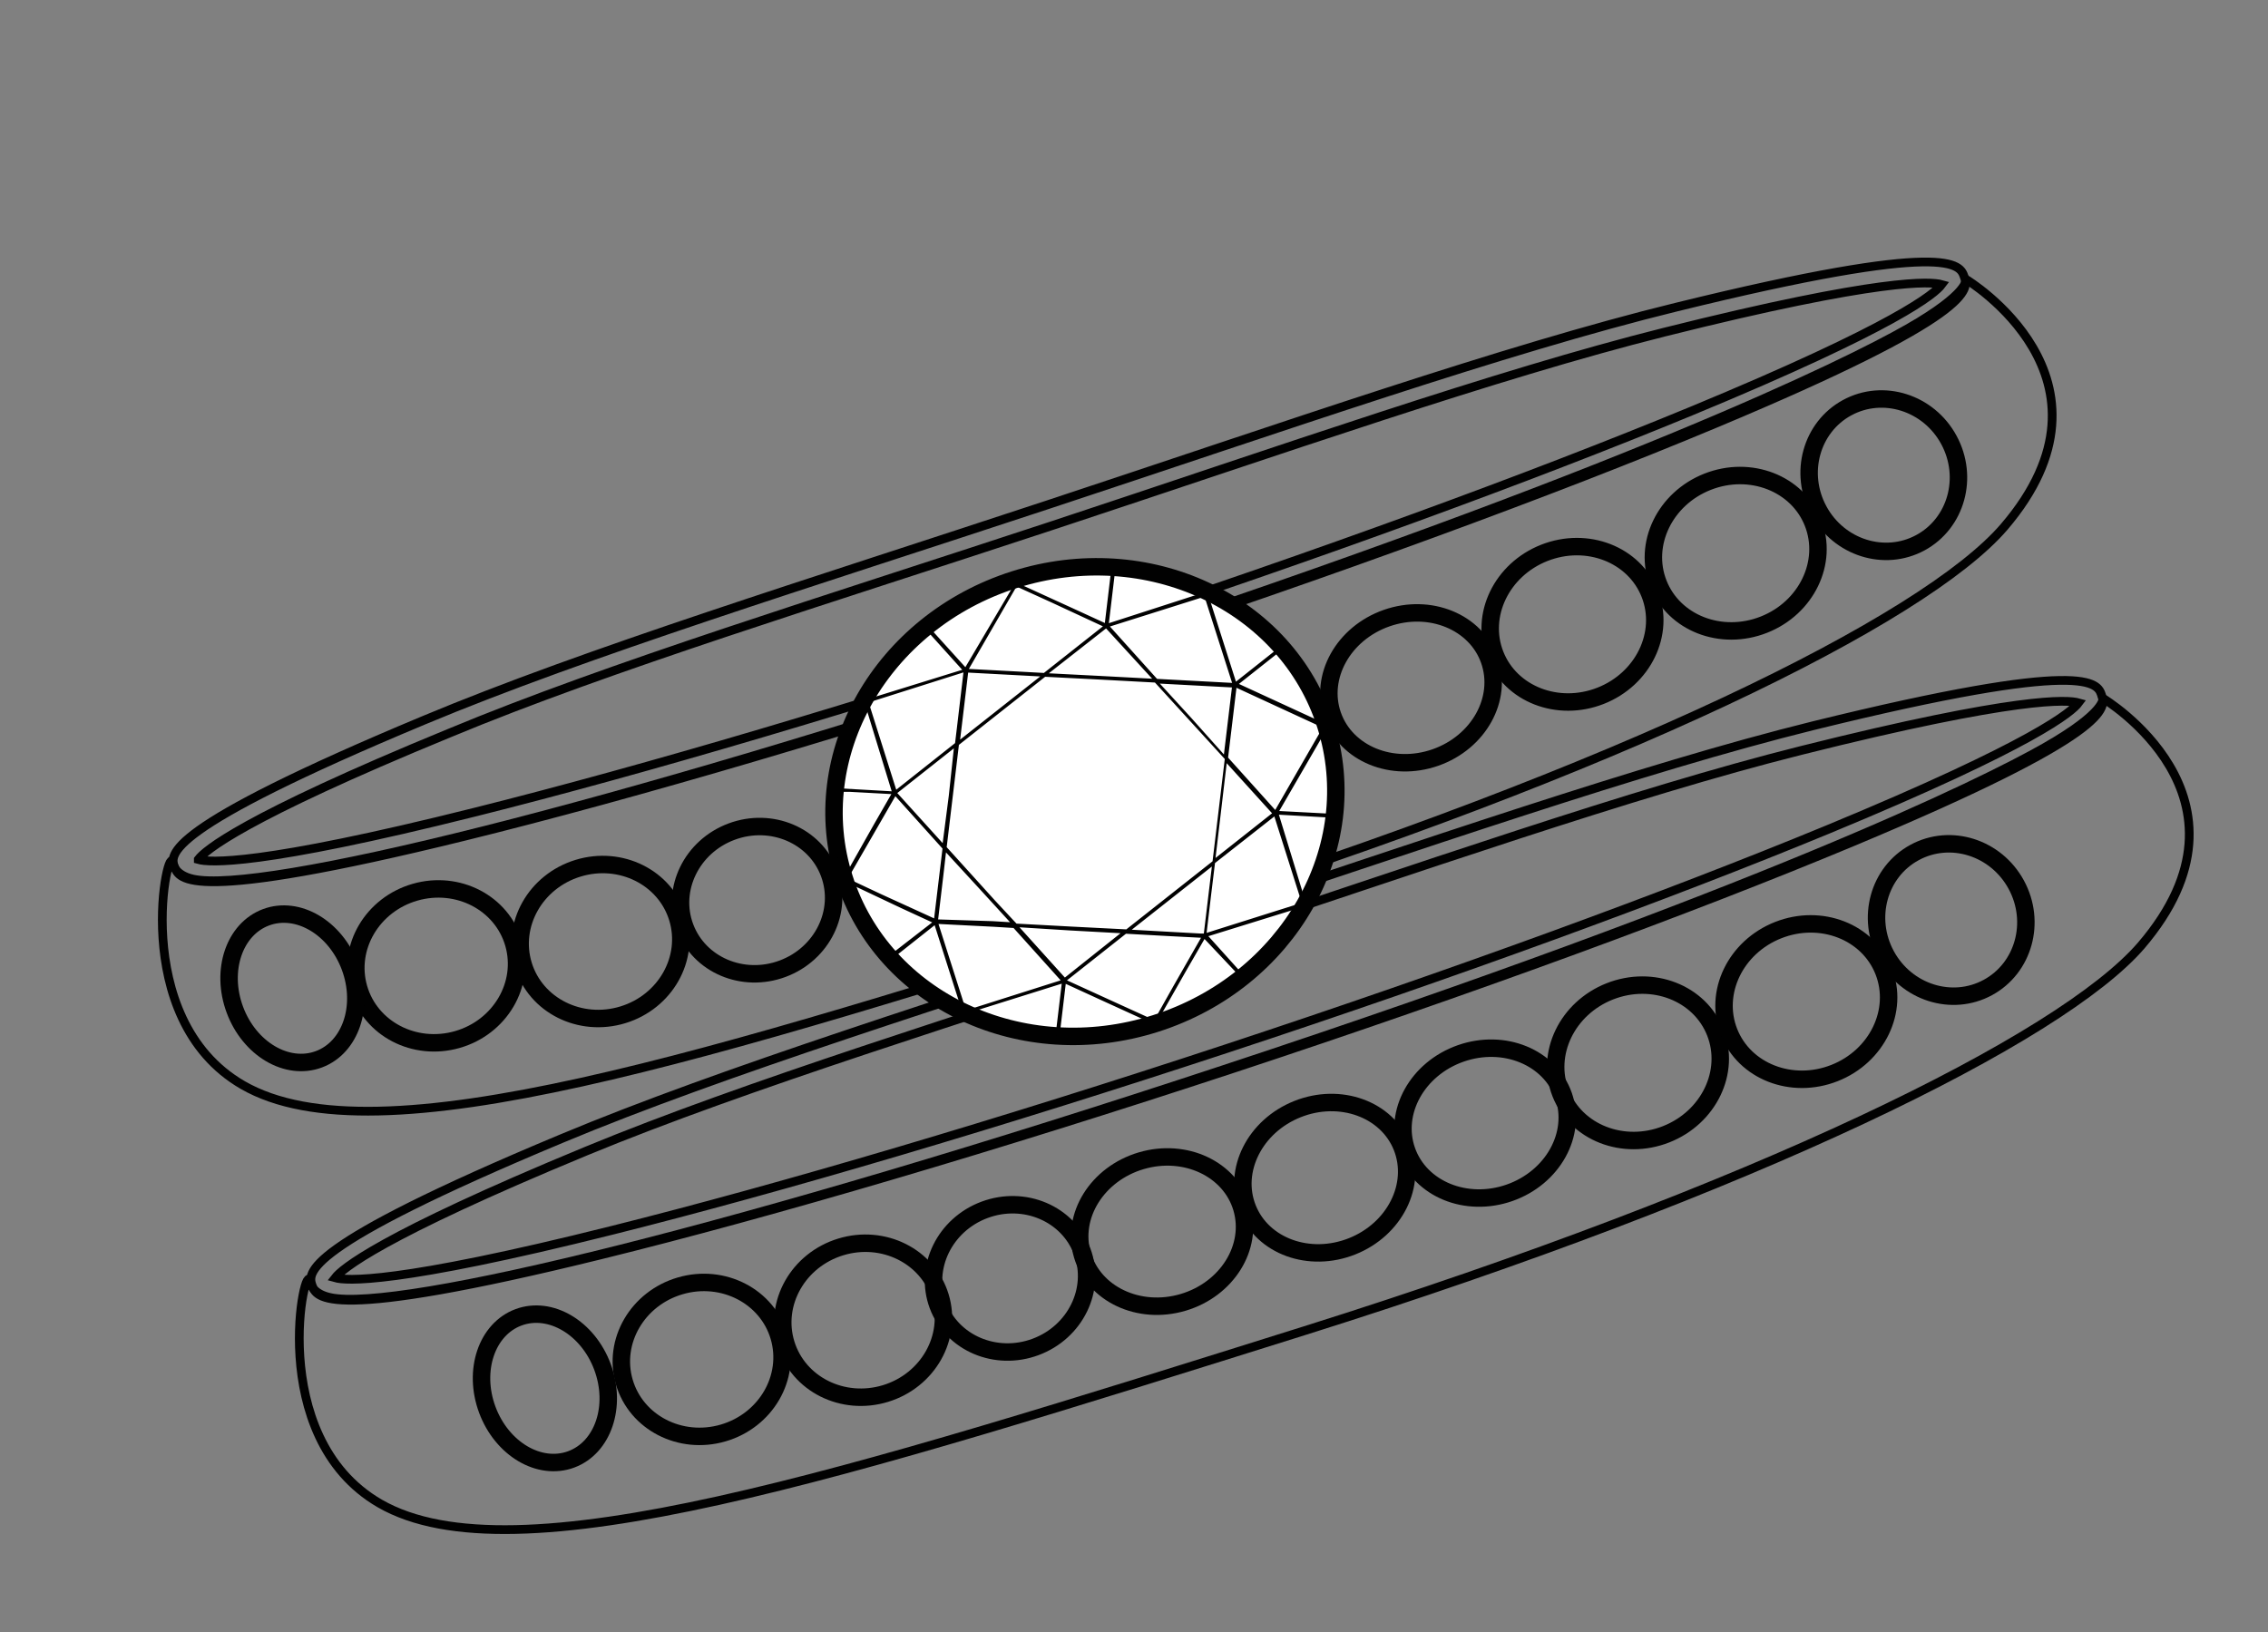 <svg id="Слой_1" data-name="Слой 1" xmlns="http://www.w3.org/2000/svg" viewBox="0 0 129.92 93.49"><rect x="0" y="0" width="129.92" height="93.49" fill="#808080" stroke="none"/><defs><style>.cls-1,.cls-2{fill:none;}.cls-1,.cls-2,.cls-3{stroke:#010101;stroke-miterlimit:10;}.cls-1{stroke-width:0.5px;}.cls-3{fill:#fff;}.cls-4{fill:#010101;}</style></defs><title>Icons GS </title><path class="cls-1" d="M120.46,40s.23.79-3.33,2.82-16.41,8.35-47,18.44C42.35,70.44,22.78,75.18,18.91,74.33c-1.06-.23-1.15-.88-1.15-.88-.22-1.65-2.66,8.83,4,12.68,7.68,4.42,26.42-1.57,53-9.91,25.79-8.11,43.3-16.71,47.9-22.06C129.94,45.65,120.46,40,120.46,40Z"/><path class="cls-1" d="M70.64,61.21C57.1,65.67,44.23,69.47,34.4,71.89c-15.79,3.89-16.28,2.44-16.52,1.75s-.72-2.15,14.28-8.41c9.33-3.9,22.13-7.85,35.67-12.32S94.05,44,103.88,41.57c15.79-3.89,16.28-2.44,16.51-1.74s.72,2.14-14.27,8.4C96.78,52.13,84.19,56.74,70.64,61.21ZM19.2,73.2c.6.17,3.42.4,15.9-2.73,9.66-2.42,22.15-6.11,35.16-10.4S95.5,51.32,104.7,47.52c11.88-4.91,14-6.76,14.37-7.26-.6-.17-3.41-.4-15.89,2.73-9.66,2.42-22,6.77-35,11.06S42.78,62.14,33.58,65.94C21.7,70.85,19.58,72.71,19.2,73.2Z"/><ellipse class="cls-2" cx="93.83" cy="60.88" rx="4.76" ry="4.4" transform="translate(-15.78 38.61) rotate(-21.49)"/><ellipse class="cls-2" cx="103.47" cy="57.37" rx="4.76" ry="4.4" transform="translate(-13.82 41.9) rotate(-21.49)"/><ellipse class="cls-2" cx="85.07" cy="64.34" rx="4.76" ry="4.23" transform="translate(-16.51 31.82) rotate(-19.35)"/><ellipse class="cls-2" cx="75.89" cy="67.46" rx="4.76" ry="4.23" transform="translate(-19.56 32.83) rotate(-21.69)"/><ellipse class="cls-2" cx="66.57" cy="70.55" rx="4.76" ry="4.23" transform="translate(-17.27 21.77) rotate(-16.47)"/><ellipse class="cls-2" cx="57.86" cy="73.23" rx="4.41" ry="4.19" transform="translate(-21.93 24.82) rotate(-20.44)"/><ellipse class="cls-2" cx="111.77" cy="52.7" rx="4.24" ry="4.4" transform="translate(-11.6 59.7) rotate(-28.49)"/><ellipse class="cls-2" cx="49.44" cy="75.63" rx="4.62" ry="4.39" transform="translate(-19.95 17.76) rotate(-17)"/><ellipse class="cls-2" cx="39.93" cy="78.12" rx="4.62" ry="4.39" transform="matrix(0.96, -0.28, 0.28, 0.96, -20.01, 14.06)"/><ellipse class="cls-2" cx="31.21" cy="79.54" rx="3.52" ry="4.34" transform="translate(-25.72 15.82) rotate(-20.36)"/><path class="cls-1" d="M112.62,16s.22.79-3.33,2.82-16.41,8.35-47,18.44C34.51,46.47,14.94,51.21,11.06,50.36c-1.05-.23-1.15-.88-1.15-.88-.22-1.65-2.65,8.84,4,12.68,7.68,4.42,26.42-1.57,53-9.91,25.79-8.11,43.29-16.71,47.89-22.06C122.09,21.68,112.62,16,112.62,16Z"/><path class="cls-1" d="M62.8,37.24C49.26,41.7,36.39,45.5,26.56,47.92,10.76,51.81,10.27,50.36,10,49.67s-.72-2.15,14.28-8.41c9.33-3.9,22.12-7.85,35.66-12.32S86.2,20,96,17.6c15.8-3.89,16.28-2.44,16.52-1.74s.72,2.14-14.28,8.41C88.94,28.16,76.34,32.77,62.8,37.24Zm-51.44,12c.6.17,3.42.4,15.9-2.73,9.66-2.42,22.14-6.11,35.16-10.4s25.24-8.75,34.44-12.55c11.88-4.91,14-6.76,14.37-7.26-.6-.17-3.42-.4-15.9,2.73-9.66,2.42-22,6.77-35,11.06S34.93,38.17,25.73,42C13.85,46.88,11.73,48.74,11.36,49.23Z"/><ellipse class="cls-2" cx="90.08" cy="35.76" rx="4.76" ry="4.4" transform="translate(-6.84 35.49) rotate(-21.49)"/><ellipse class="cls-2" cx="99.43" cy="31.69" rx="4.76" ry="4.4" transform="translate(-4.7 38.63) rotate(-21.49)"/><ellipse class="cls-2" cx="80.83" cy="39.4" rx="4.76" ry="4.23" transform="translate(-8.49 29.01) rotate(-19.35)"/><ellipse class="cls-3" cx="68.04" cy="43.49" rx="4.76" ry="4.23" transform="translate(-11.26 28.23) rotate(-21.69)"/><ellipse class="cls-3" cx="58.73" cy="46.58" rx="4.76" ry="4.23" transform="translate(-10.8 18.57) rotate(-16.47)"/><ellipse class="cls-2" cx="43.37" cy="51.57" rx="4.41" ry="4.19" transform="translate(-15.28 18.39) rotate(-20.44)"/><ellipse class="cls-2" cx="107.91" cy="27.21" rx="4.24" ry="4.4" transform="translate(0.09 54.78) rotate(-28.49)"/><ellipse class="cls-2" cx="34.4" cy="53.94" rx="4.62" ry="4.39" transform="translate(-14.27 12.41) rotate(-17)"/><ellipse class="cls-2" cx="24.98" cy="55.33" rx="4.62" ry="4.39" transform="translate(-14.3 9.05) rotate(-16.03)"/><ellipse class="cls-2" cx="16.75" cy="56.62" rx="3.52" ry="4.34" transform="translate(-18.65 9.36) rotate(-20.36)"/><ellipse class="cls-3" cx="62.15" cy="45.92" rx="14.47" ry="13.34" transform="translate(-10.99 20.98) rotate(-17.63)"/><path class="cls-4" d="M50.89,54.92c4.85,5.37,13.93,5.94,20.09,1.25l.21-.17h0l.21-.17A13.38,13.38,0,0,0,76,41.61s0,0,0,0a13,13,0,0,0-8.8-8.34,15.87,15.87,0,0,0-13.87,2.61l-.21.17h0l-.21.17C47,41.06,46,49.55,50.89,54.92ZM48,45.36l.66,0,2.4.13-1,1.74L48.44,50.1A12,12,0,0,1,48,45.36Zm21.12,8.08.26-2.2.22-1.8L73,46.77l1.57,4.95Zm-3,5-2-.91-3-1.37,3.38-2.67,2.55.14,1.75.09L67.2,56.52ZM48.57,50.33l1.09-1.89,1.63-2.83,2.7,3-.12,1-.36,3-3-1.37Zm5.17,2.34.3-2.53.15-1.31,1.84,2,1.83,2-1-.06Zm.61-7.08L54,48.3l-2.6-2.87,3.24-2.56Zm-.12,2.94.35-2.93.35-2.93,4.94-3.9,3.14.16,3.15.17,4,4.38-.7,5.86-4.94,3.9-3.14-.16-3.15-.17L57,51.59ZM63,38.72l-2.92-.15L63.36,36,66,38.88Zm7.27,5,2.6,2.87-3.24,2.56Zm-9,9.58,2.92.16L61,56l-2.6-2.88Zm7-12.14-1.83-2,4.13.22-.46,3.84ZM55,42.37l.46-3.84,4.13.22Zm9.83,10.89,4.59-3.62-.46,3.84h-.16ZM53.54,53l1.53,4.8a13.24,13.24,0,0,1-3.93-2.9Zm.22-.07,3.16.16,1.14.07,2.7,3-5.42,1.72ZM70.35,43.4l.48-4,4.94,2.28L73.05,46.4Zm.45-4.35-1.53-4.8a13.24,13.24,0,0,1,3.93,2.9Zm-.22.07-4.3-.23-2.7-3L69,34.18Zm-7.4-3.24L59.8,38.55l-1.47-.08-2.83-.15,2.73-4.72,2,.91Zm-8.37,5.86-.1.83-3.37,2.67-1.58-5,5.43-1.72ZM51.58,52l1.82.84L51,54.7a11.92,11.92,0,0,1-2.4-4.11Zm9.24,4.35-.34,2.85A14.42,14.42,0,0,1,55.56,58Zm-.11,2.86.34-2.85,1.83.84,3,1.37A15.23,15.23,0,0,1,60.71,59.17ZM70.84,56a15.31,15.31,0,0,1-4.45,2.35L68,55.52l1-1.73L71,55.91Zm.42-.33-.12.09-1.92-2.13L74.48,52A14.57,14.57,0,0,1,71.26,55.68Zm2-9,3,.17a12.84,12.84,0,0,1-1.53,4.63Zm3.08-.05-3.06-.16,2.65-4.58A12,12,0,0,1,76.31,46.65Zm-5.37-7.44,2.4-1.9a11.92,11.92,0,0,1,2.4,4.11ZM63.52,35.7l.34-2.85A14.48,14.48,0,0,1,68.78,34Zm.11-2.86-.34,2.85-1.83-.84-3-1.37A15.48,15.48,0,0,1,63.63,32.84ZM53.5,36A15.31,15.31,0,0,1,58,33.65L55.3,38.22,53.38,36.1Zm-.42.33.12-.09,1.92,2.13L49.86,40A14.57,14.57,0,0,1,53.08,36.33Zm-2,9-3-.17a12.77,12.77,0,0,1,1.53-4.63Z"/></svg>